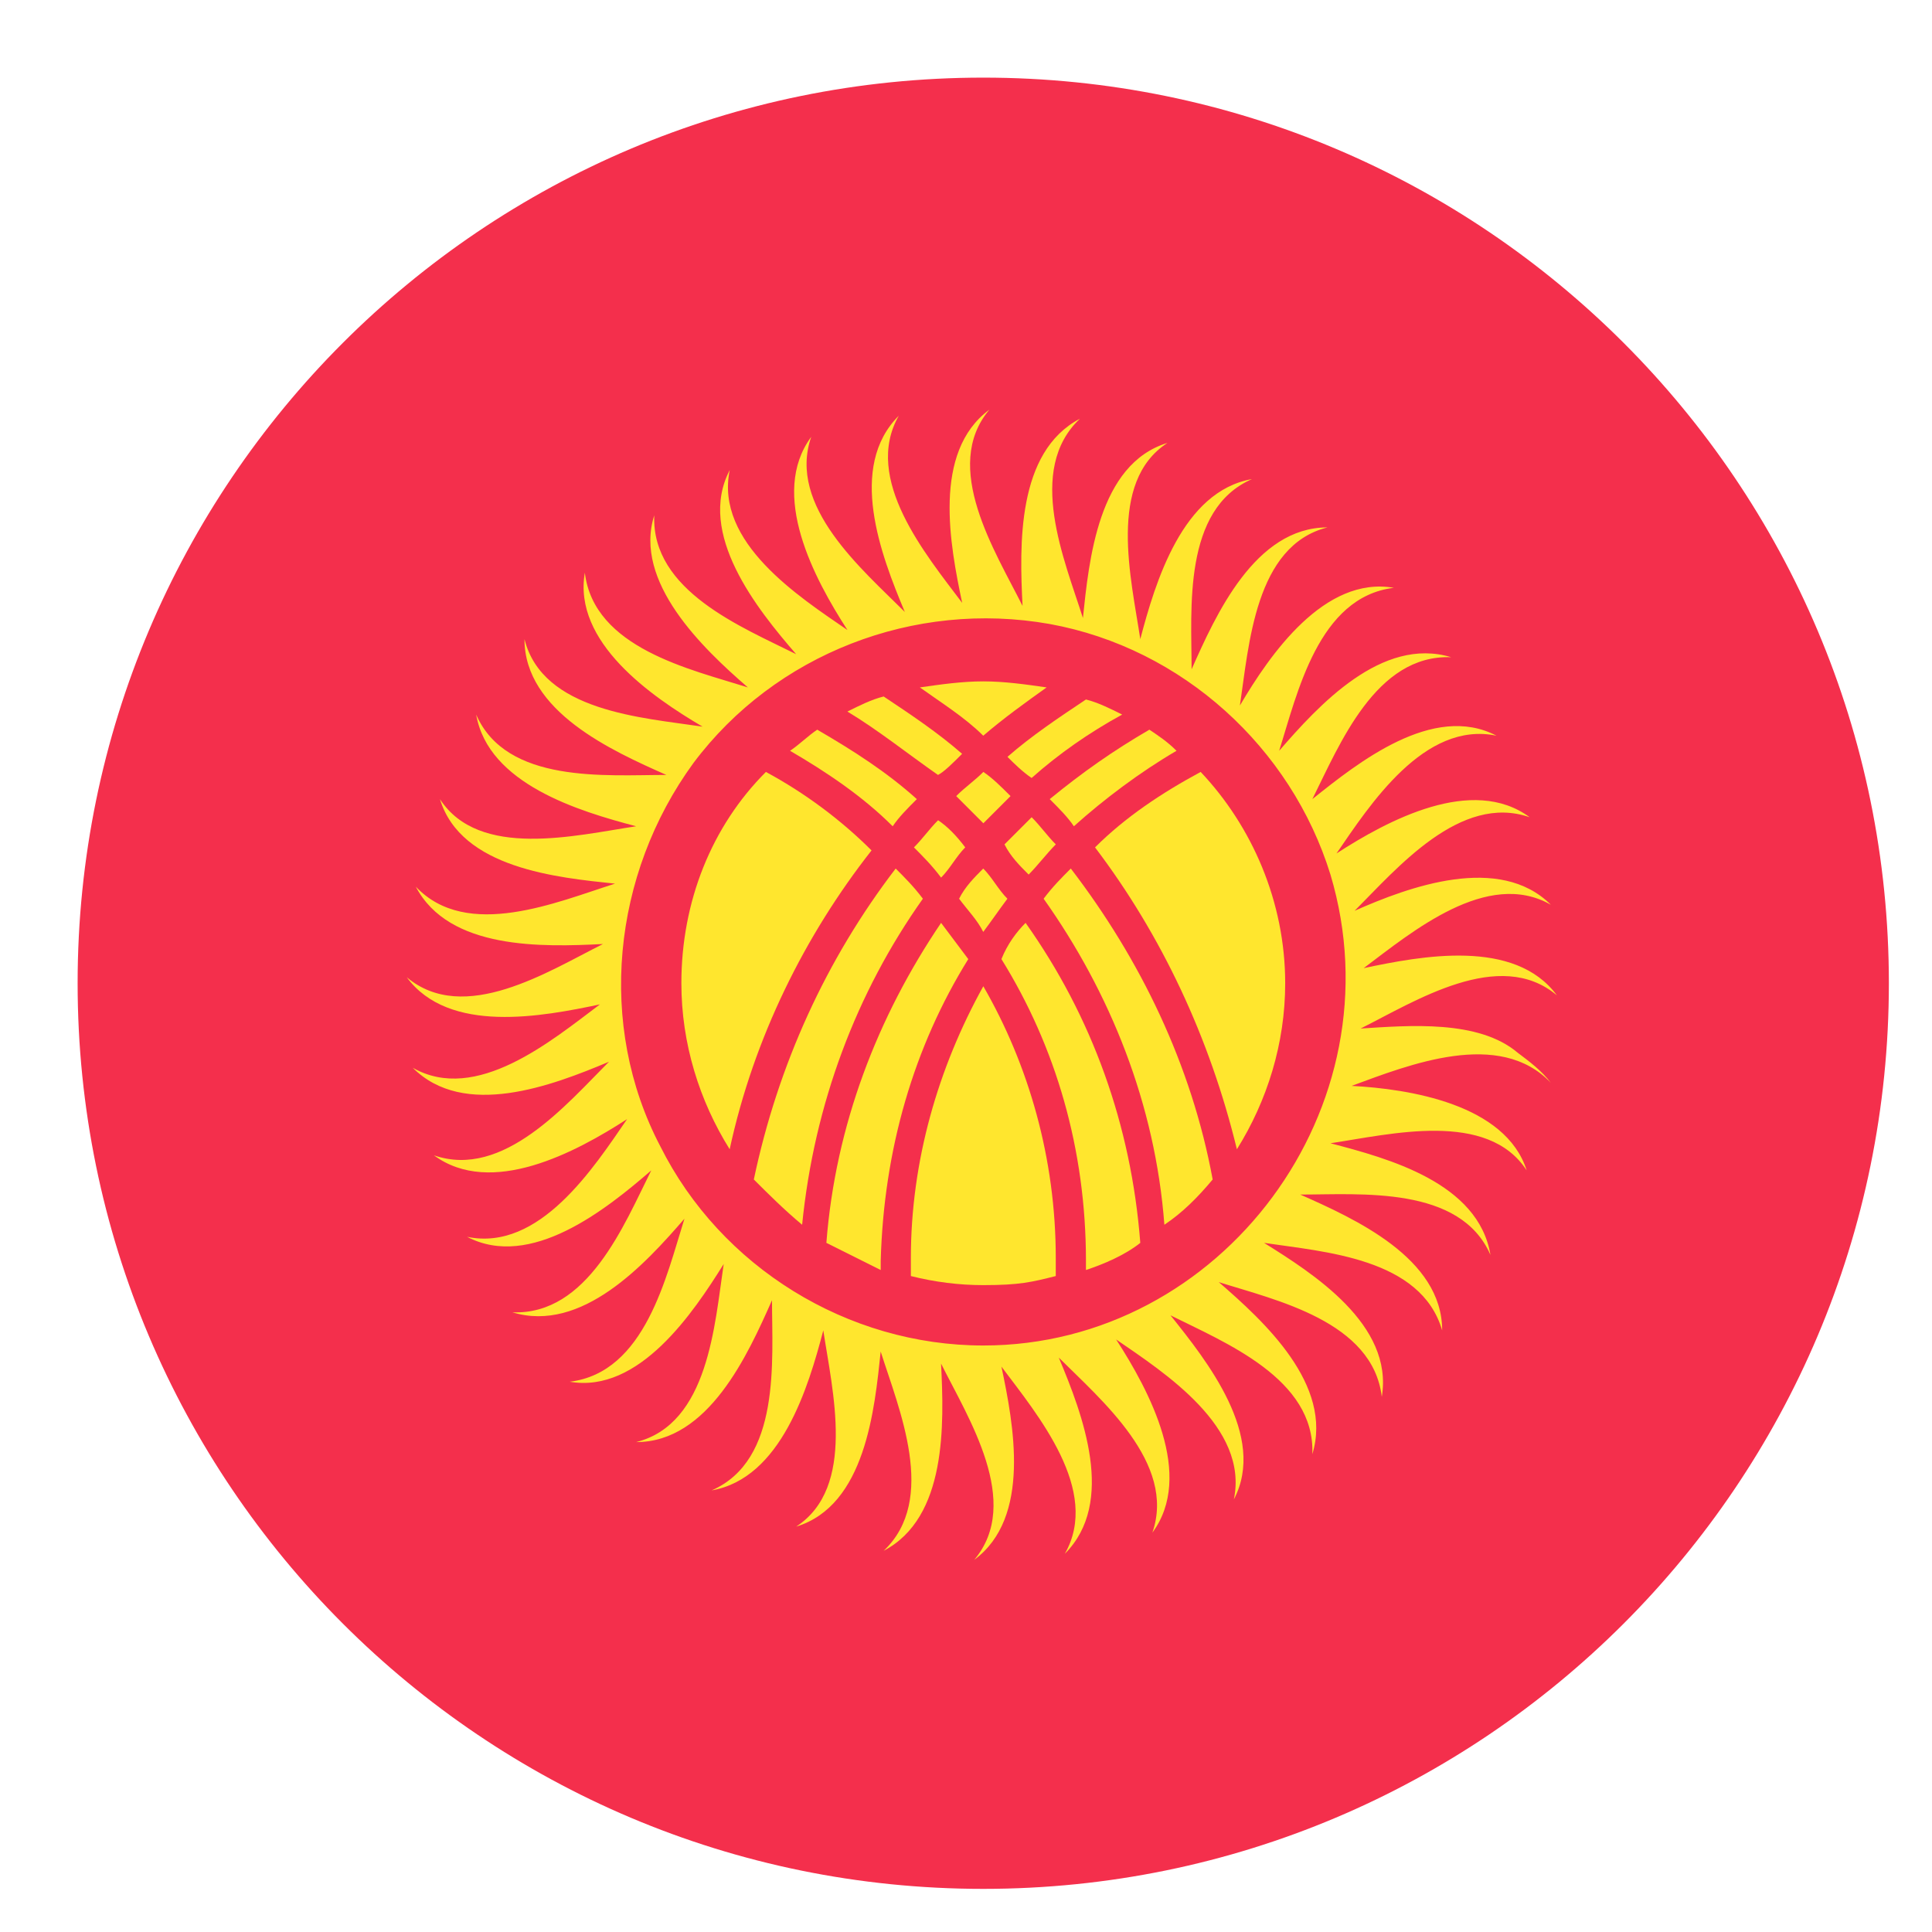 <svg width="100%" height="100%" viewBox="0 0 56 56" fill="none" xmlns="http://www.w3.org/2000/svg">
<path d="M28.5 54.75C42.998 54.75 54.75 42.998 54.75 28.5C54.75 14.002 42.998 2.25 28.5 2.25C14.002 2.25 2.25 14.002 2.25 28.5C2.25 42.998 14.002 54.75 28.5 54.75Z" fill="#F42F4C"/>
<path d="M43.989 30.512C42.852 29.55 40.839 29.725 39.439 29.812C41.014 29.025 43.464 27.45 45.127 28.85C43.902 27.188 41.189 27.712 39.527 28.062C40.927 27.012 43.114 25.175 44.952 26.225C43.464 24.738 40.839 25.7 39.264 26.4C40.489 25.175 42.327 22.988 44.339 23.688C42.677 22.462 40.227 23.775 38.739 24.738C39.702 23.337 41.277 20.887 43.377 21.325C41.539 20.363 39.352 22.113 38.039 23.163C38.827 21.587 39.877 18.962 42.064 19.05C40.052 18.438 38.214 20.45 37.077 21.762C37.602 20.1 38.214 17.3 40.402 17.038C38.389 16.688 36.814 18.962 35.939 20.45C36.202 18.7 36.377 15.812 38.477 15.287C36.377 15.287 35.239 17.825 34.539 19.4C34.539 17.65 34.277 14.762 36.289 13.887C34.277 14.238 33.489 16.863 33.052 18.525C32.789 16.775 32.089 13.975 33.839 12.838C31.827 13.45 31.564 16.25 31.389 17.913C30.864 16.25 29.727 13.625 31.302 12.137C29.464 13.1 29.552 15.812 29.639 17.562C28.852 15.988 27.277 13.537 28.677 11.875C27.014 13.1 27.539 15.812 27.889 17.475C26.839 16.075 25.002 13.887 26.052 12.05C24.564 13.537 25.527 16.075 26.227 17.738C25.002 16.512 22.814 14.675 23.514 12.662C22.289 14.325 23.602 16.775 24.564 18.262C23.164 17.3 20.714 15.725 21.152 13.625C20.189 15.463 21.939 17.65 23.077 18.962C21.502 18.175 18.877 17.125 18.964 14.938C18.352 16.863 20.364 18.788 21.677 19.925C20.014 19.4 17.214 18.788 16.952 16.6C16.602 18.613 18.877 20.188 20.364 21.062C18.614 20.8 15.727 20.625 15.202 18.525C15.202 20.625 17.739 21.762 19.314 22.462C17.564 22.462 14.677 22.725 13.802 20.712C14.152 22.725 16.777 23.512 18.439 23.95C16.689 24.212 13.889 24.913 12.752 23.163C13.364 25.175 16.164 25.438 17.827 25.613C16.164 26.137 13.539 27.275 12.052 25.7C13.014 27.538 15.727 27.45 17.477 27.363C15.902 28.15 13.452 29.725 11.789 28.325C13.014 29.988 15.727 29.462 17.389 29.113C15.989 30.163 13.802 32 11.964 30.95C13.452 32.438 15.989 31.475 17.652 30.775C16.427 32 14.589 34.188 12.577 33.487C14.239 34.712 16.689 33.4 18.177 32.438C17.214 33.837 15.639 36.288 13.539 35.85C15.377 36.812 17.564 35.062 18.877 33.925C18.089 35.5 17.039 38.125 14.852 38.038C16.864 38.65 18.702 36.638 19.839 35.325C19.314 36.987 18.702 39.788 16.514 40.05C18.527 40.4 20.102 38.038 20.977 36.638C20.714 38.388 20.539 41.275 18.439 41.8C20.539 41.8 21.677 39.263 22.377 37.688C22.377 39.438 22.639 42.325 20.627 43.2C22.639 42.85 23.427 40.225 23.864 38.562C24.127 40.312 24.827 43.112 23.077 44.25C25.089 43.638 25.352 40.837 25.527 39.175C26.052 40.837 27.189 43.462 25.614 44.95C27.452 43.987 27.364 41.275 27.277 39.525C28.064 41.1 29.639 43.55 28.239 45.212C29.902 43.987 29.377 41.275 29.027 39.612C30.077 41.013 31.914 43.2 30.864 45.038C32.352 43.55 31.389 41.013 30.689 39.35C31.914 40.575 34.102 42.413 33.402 44.425C34.627 42.763 33.314 40.312 32.352 38.825C33.752 39.788 36.202 41.362 35.764 43.462C36.727 41.625 34.977 39.438 33.927 38.125C35.502 38.913 38.127 39.962 38.039 42.15C38.652 40.138 36.639 38.3 35.327 37.163C36.989 37.688 39.789 38.3 40.052 40.487C40.402 38.388 38.039 36.9 36.639 36.025C38.389 36.288 41.189 36.462 41.802 38.562C41.802 36.462 39.264 35.325 37.689 34.625C39.439 34.625 42.327 34.362 43.202 36.375C42.852 34.275 40.227 33.575 38.564 33.138C40.314 32.875 43.114 32.175 44.252 33.925C43.639 32 40.839 31.562 39.177 31.475C40.839 30.863 43.464 29.812 44.952 31.387C44.689 31.038 44.339 30.775 43.989 30.512ZM28.502 39C24.564 39 20.889 36.725 19.139 33.225C17.302 29.725 17.739 25.35 20.102 22.113C22.464 18.962 26.489 17.387 30.427 18.087C34.277 18.788 37.427 21.675 38.564 25.35C40.577 32.087 35.414 39 28.502 39Z" fill="#FFE62E"/>
<path d="M22.2 22.375C20.625 23.95 19.75 26.137 19.75 28.5C19.75 30.25 20.275 31.913 21.15 33.312C21.85 30.075 23.337 27.1 25.262 24.65C24.387 23.775 23.337 22.988 22.2 22.375ZM27.887 21.85C27.188 21.238 26.4 20.712 25.613 20.188C25.262 20.275 24.913 20.45 24.562 20.625C25.438 21.15 26.312 21.85 27.188 22.462C27.363 22.375 27.625 22.113 27.887 21.85ZM26.575 23.163C25.7 22.375 24.738 21.762 23.688 21.15C23.425 21.325 23.163 21.587 22.9 21.762C23.95 22.375 25 23.075 25.875 23.95C26.05 23.688 26.312 23.425 26.575 23.163ZM25.962 25.175C23.95 27.8 22.55 30.863 21.85 34.188C22.288 34.625 22.725 35.062 23.25 35.5C23.6 32 24.825 28.762 26.75 26.05C26.488 25.7 26.225 25.438 25.962 25.175ZM30.25 26.05C32.175 28.762 33.487 32 33.75 35.5C34.275 35.15 34.712 34.712 35.15 34.188C34.538 30.863 33.05 27.8 31.038 25.175C30.775 25.438 30.512 25.7 30.25 26.05ZM27.8 26.05C28.062 26.4 28.325 26.663 28.5 27.012C28.762 26.663 28.938 26.4 29.2 26.05C28.938 25.788 28.762 25.438 28.5 25.175C28.238 25.438 27.975 25.7 27.8 26.05ZM30.337 19.925C29.725 19.837 29.113 19.75 28.5 19.75C27.887 19.75 27.275 19.837 26.663 19.925C27.275 20.363 27.975 20.8 28.5 21.325C29.113 20.8 29.725 20.363 30.337 19.925Z" fill="#FFE62E"/>
<path d="M28.066 27.8L27.278 26.75C25.441 29.462 24.216 32.612 23.953 36.025L25.528 36.812V36.55C25.616 33.312 26.491 30.337 28.066 27.8ZM28.503 23.863L29.291 23.075C29.028 22.812 28.766 22.55 28.503 22.375C28.241 22.637 27.978 22.812 27.716 23.075L28.503 23.863ZM29.816 25.35C30.078 25.087 30.341 24.738 30.603 24.475C30.341 24.212 30.166 23.95 29.903 23.688L29.116 24.475C29.291 24.825 29.553 25.087 29.816 25.35ZM27.191 23.775C26.928 24.038 26.753 24.3 26.491 24.562C26.753 24.825 27.016 25.087 27.278 25.438C27.541 25.175 27.716 24.825 27.978 24.562C27.716 24.212 27.453 23.95 27.191 23.775Z" fill="#FFE62E"/>
<path d="M28.502 28.587C27.19 30.95 26.402 33.663 26.402 36.462V36.987C27.102 37.163 27.802 37.25 28.502 37.25C29.552 37.25 29.902 37.163 30.602 36.987V36.462C30.602 33.575 29.815 30.863 28.502 28.587ZM29.027 27.8C30.602 30.337 31.477 33.312 31.477 36.55V36.812C32.002 36.638 32.615 36.375 33.052 36.025C32.79 32.612 31.652 29.462 29.727 26.75C29.465 27.012 29.202 27.363 29.027 27.8ZM29.902 22.55C30.69 21.85 31.565 21.238 32.527 20.712C32.177 20.538 31.827 20.363 31.477 20.275C30.69 20.8 29.902 21.325 29.202 21.938C29.377 22.113 29.64 22.375 29.902 22.55ZM35.852 33.312C36.727 31.913 37.252 30.25 37.252 28.5C37.252 26.137 36.29 23.95 34.802 22.375C33.665 22.988 32.615 23.688 31.74 24.562C33.665 27.1 35.065 30.075 35.852 33.312ZM31.127 23.95C32.002 23.163 33.052 22.375 34.102 21.762C33.84 21.5 33.577 21.325 33.315 21.15C32.265 21.762 31.39 22.375 30.427 23.163C30.69 23.425 30.952 23.688 31.127 23.95Z" fill="#FFE62E"/>
</svg>
